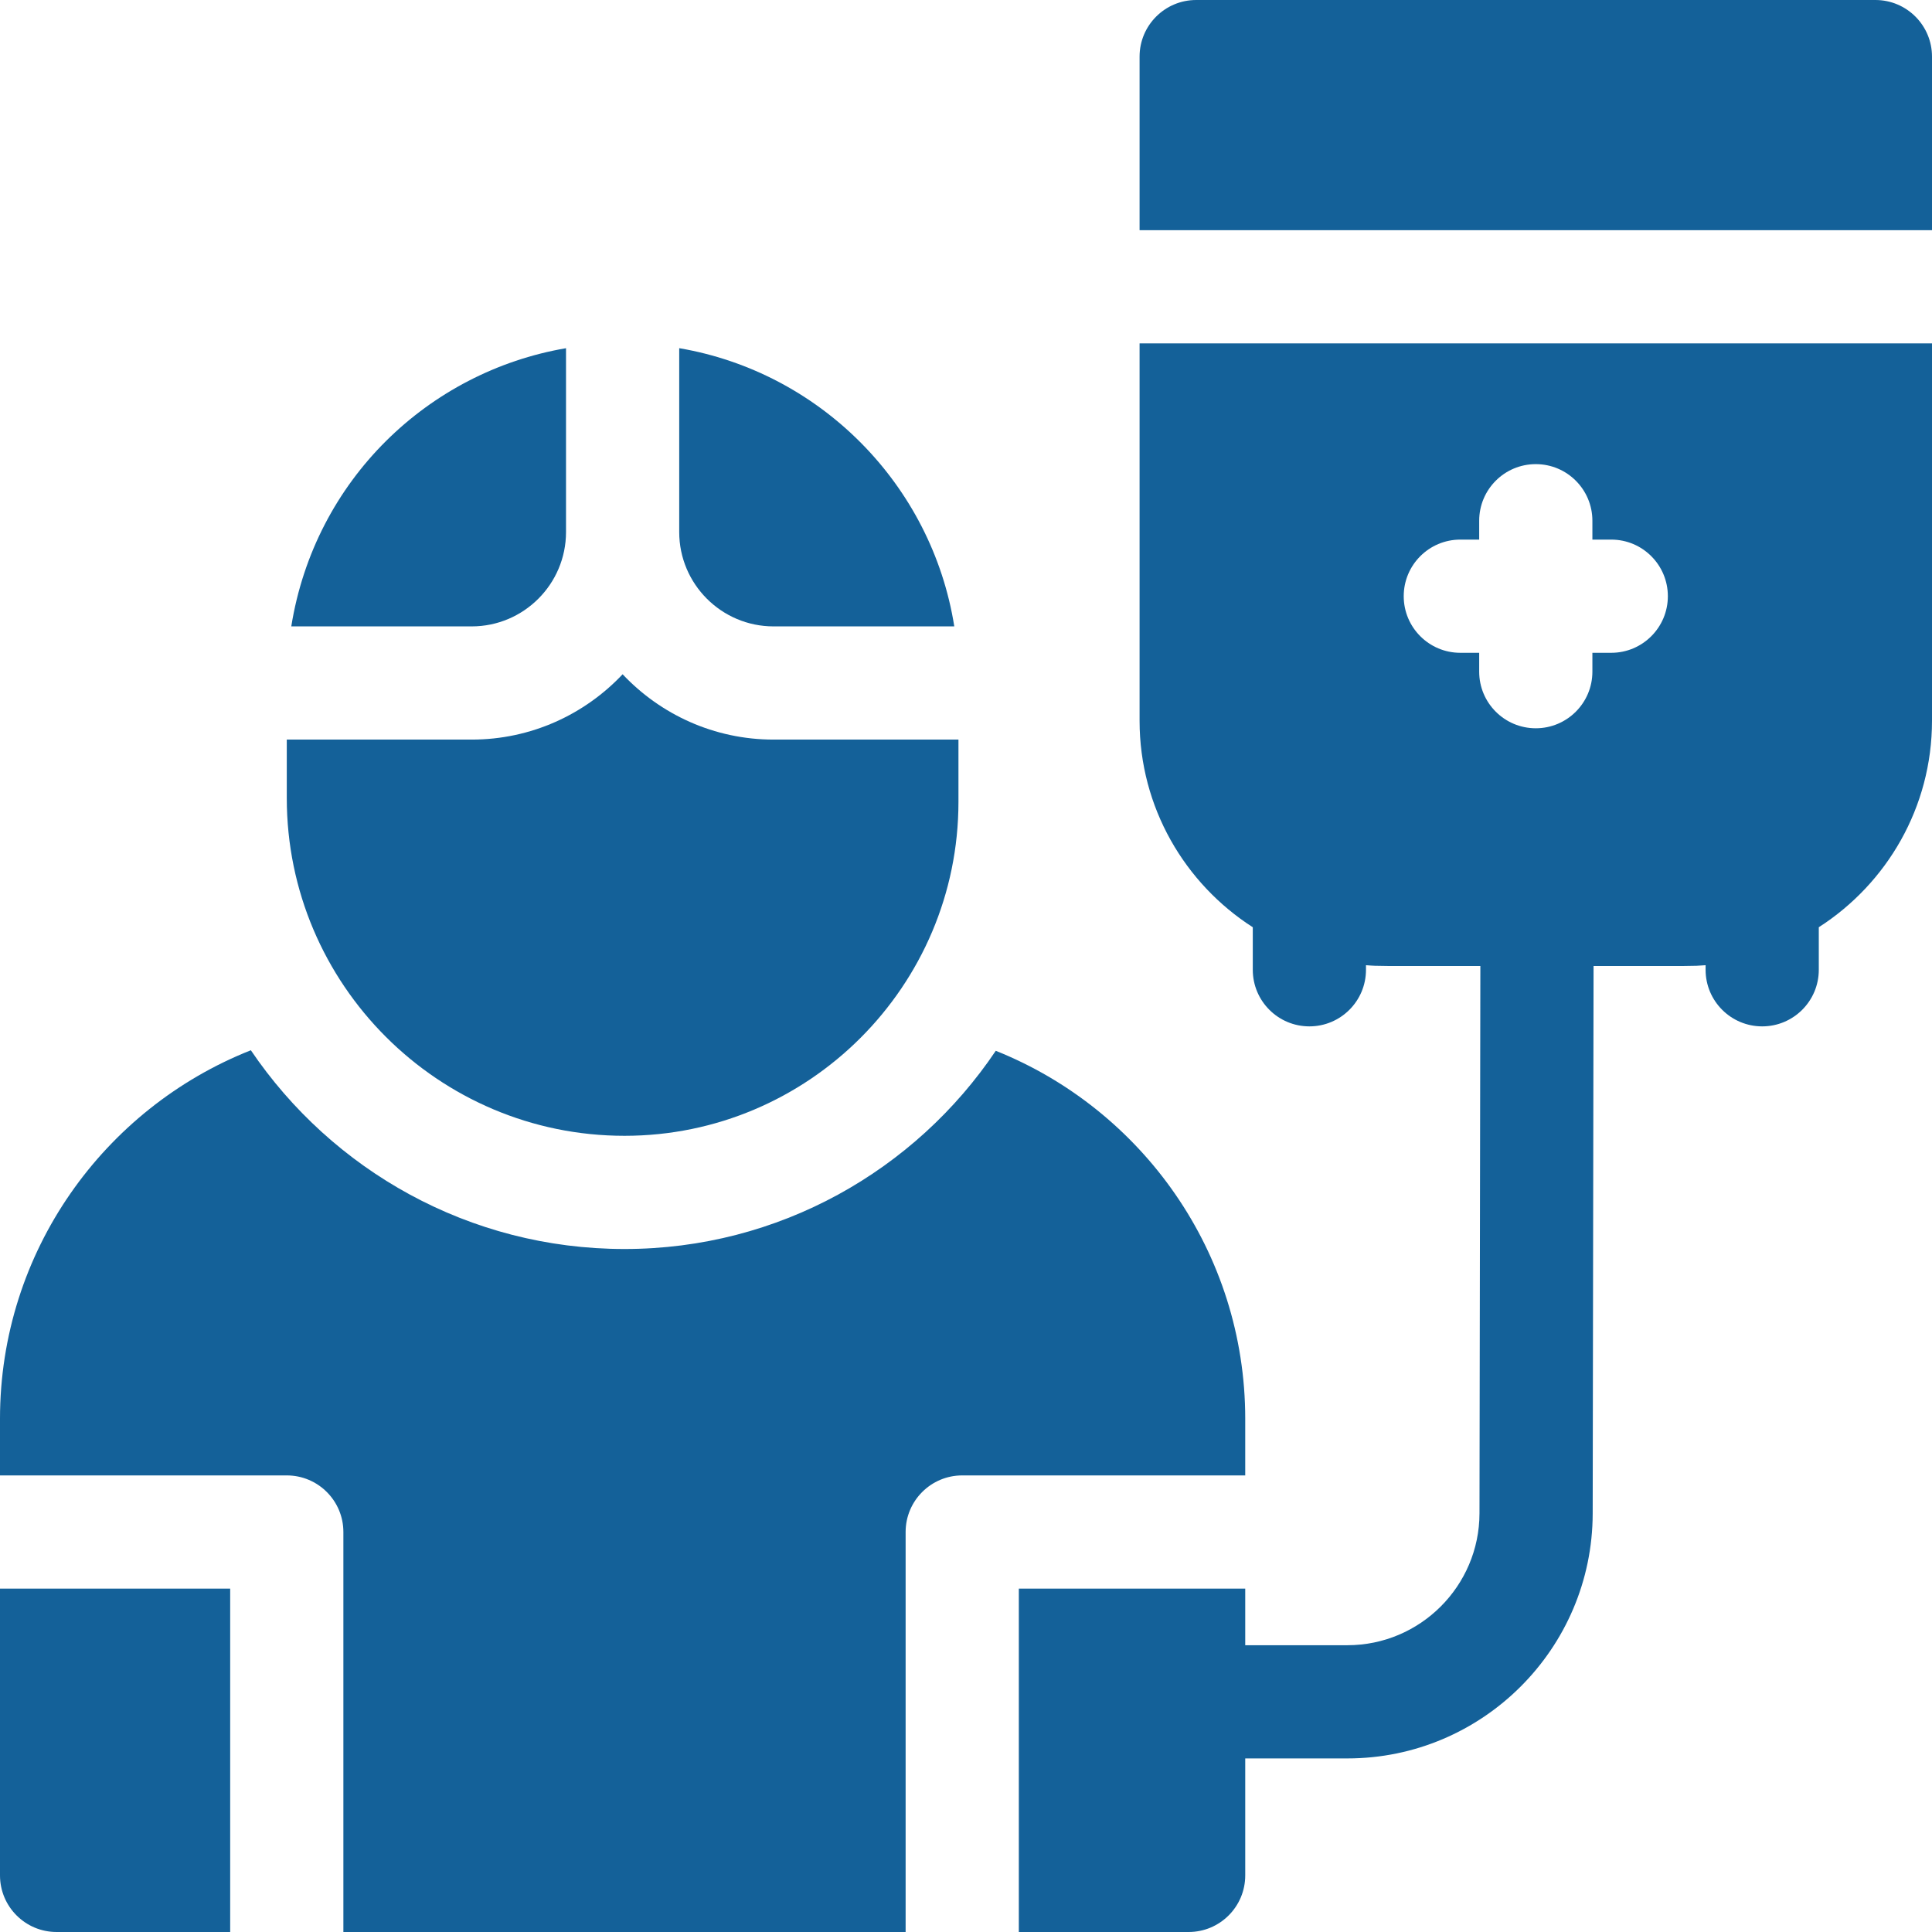 <?xml version="1.0"?>
<svg xmlns="http://www.w3.org/2000/svg" id="Capa_1" enable-background="new 0 0 512 512" height="512px" viewBox="0 0 512 512" width="512px"><g><g><path d="m0 497c0 8.284 6.716 15 15 15h46v-91h-61z" data-original="#000000" class="active-path" data-old_color="#000000" fill="#146199"/><path d="m330 376c0-44.17-27.41-82.05-66.11-97.53-21.29 31.66-57.45 52.53-98.39 52.53-41.16 0-77.52-20.91-99.02-52.67-38.9 15.38-66.48 53.36-66.48 97.67v15h76c8.28 0 15 6.72 15 15v106h149v-106c0-8.28 6.72-15 15-15h75z" data-original="#000000" class="active-path" data-old_color="#000000" fill="#146199"/><path d="m497 0h-180c-8.28 0-15 6.72-15 15v46h210v-46c0-8.28-6.72-15-15-15z" data-original="#000000" class="active-path" data-old_color="#000000" fill="#146199"/><path d="m302 191c0 22.959 11.977 43.161 30 54.728v11.272c0 8.284 6.716 15 15 15s15-6.716 15-15v-1.211c3.683.282 2.56.211 30.31.211l-.231 145.056c-.03 19.269-15.731 34.944-35 34.944h-27.079v-15h-60v91h45c8.284 0 15-6.716 15-15v-31h27.079c35.785 0 64.943-29.113 65-64.897l.231-145.103c27.078 0 26.007.07 29.69-.211v1.211c0 8.284 6.716 15 15 15s15-6.716 15-15v-11.272c18.023-11.567 30-31.769 30-54.728v-100h-210zm85-48h5v-5c0-8.284 6.716-15 15-15s15 6.716 15 15v5h5c8.284 0 15 6.716 15 15s-6.716 15-15 15h-5v5c0 8.284-6.716 15-15 15s-15-6.716-15-15v-5h-5c-8.284 0-15-6.716-15-15s6.716-15 15-15z" data-original="#000000" class="active-path" data-old_color="#000000" fill="#146199"/><path d="m205 166h47.896c-5.959-37.551-35.484-67.353-72.896-73.729v48.729c0 13.785 11.215 25 25 25z" data-original="#000000" class="active-path" data-old_color="#000000" fill="#146199"/><path d="m150 141c0-10.828 0-38.202 0-48.724-36.478 6.242-66.573 34.9-72.808 73.724h47.808c13.785 0 25-11.215 25-25z" data-original="#000000" class="active-path" data-old_color="#000000" fill="#146199"/><path d="m165.5 301c48.799 0 88.5-39.701 88.5-88.5 0-6.293 0-11.38 0-16.5h-49c-15.75 0-29.964-6.665-40-17.31-10.036 10.645-24.25 17.31-40 17.31h-49v15.5c0 49.351 40.149 89.5 89.5 89.5z" data-original="#000000" class="active-path" data-old_color="#000000" fill="#146199"/></g></g> </svg>
